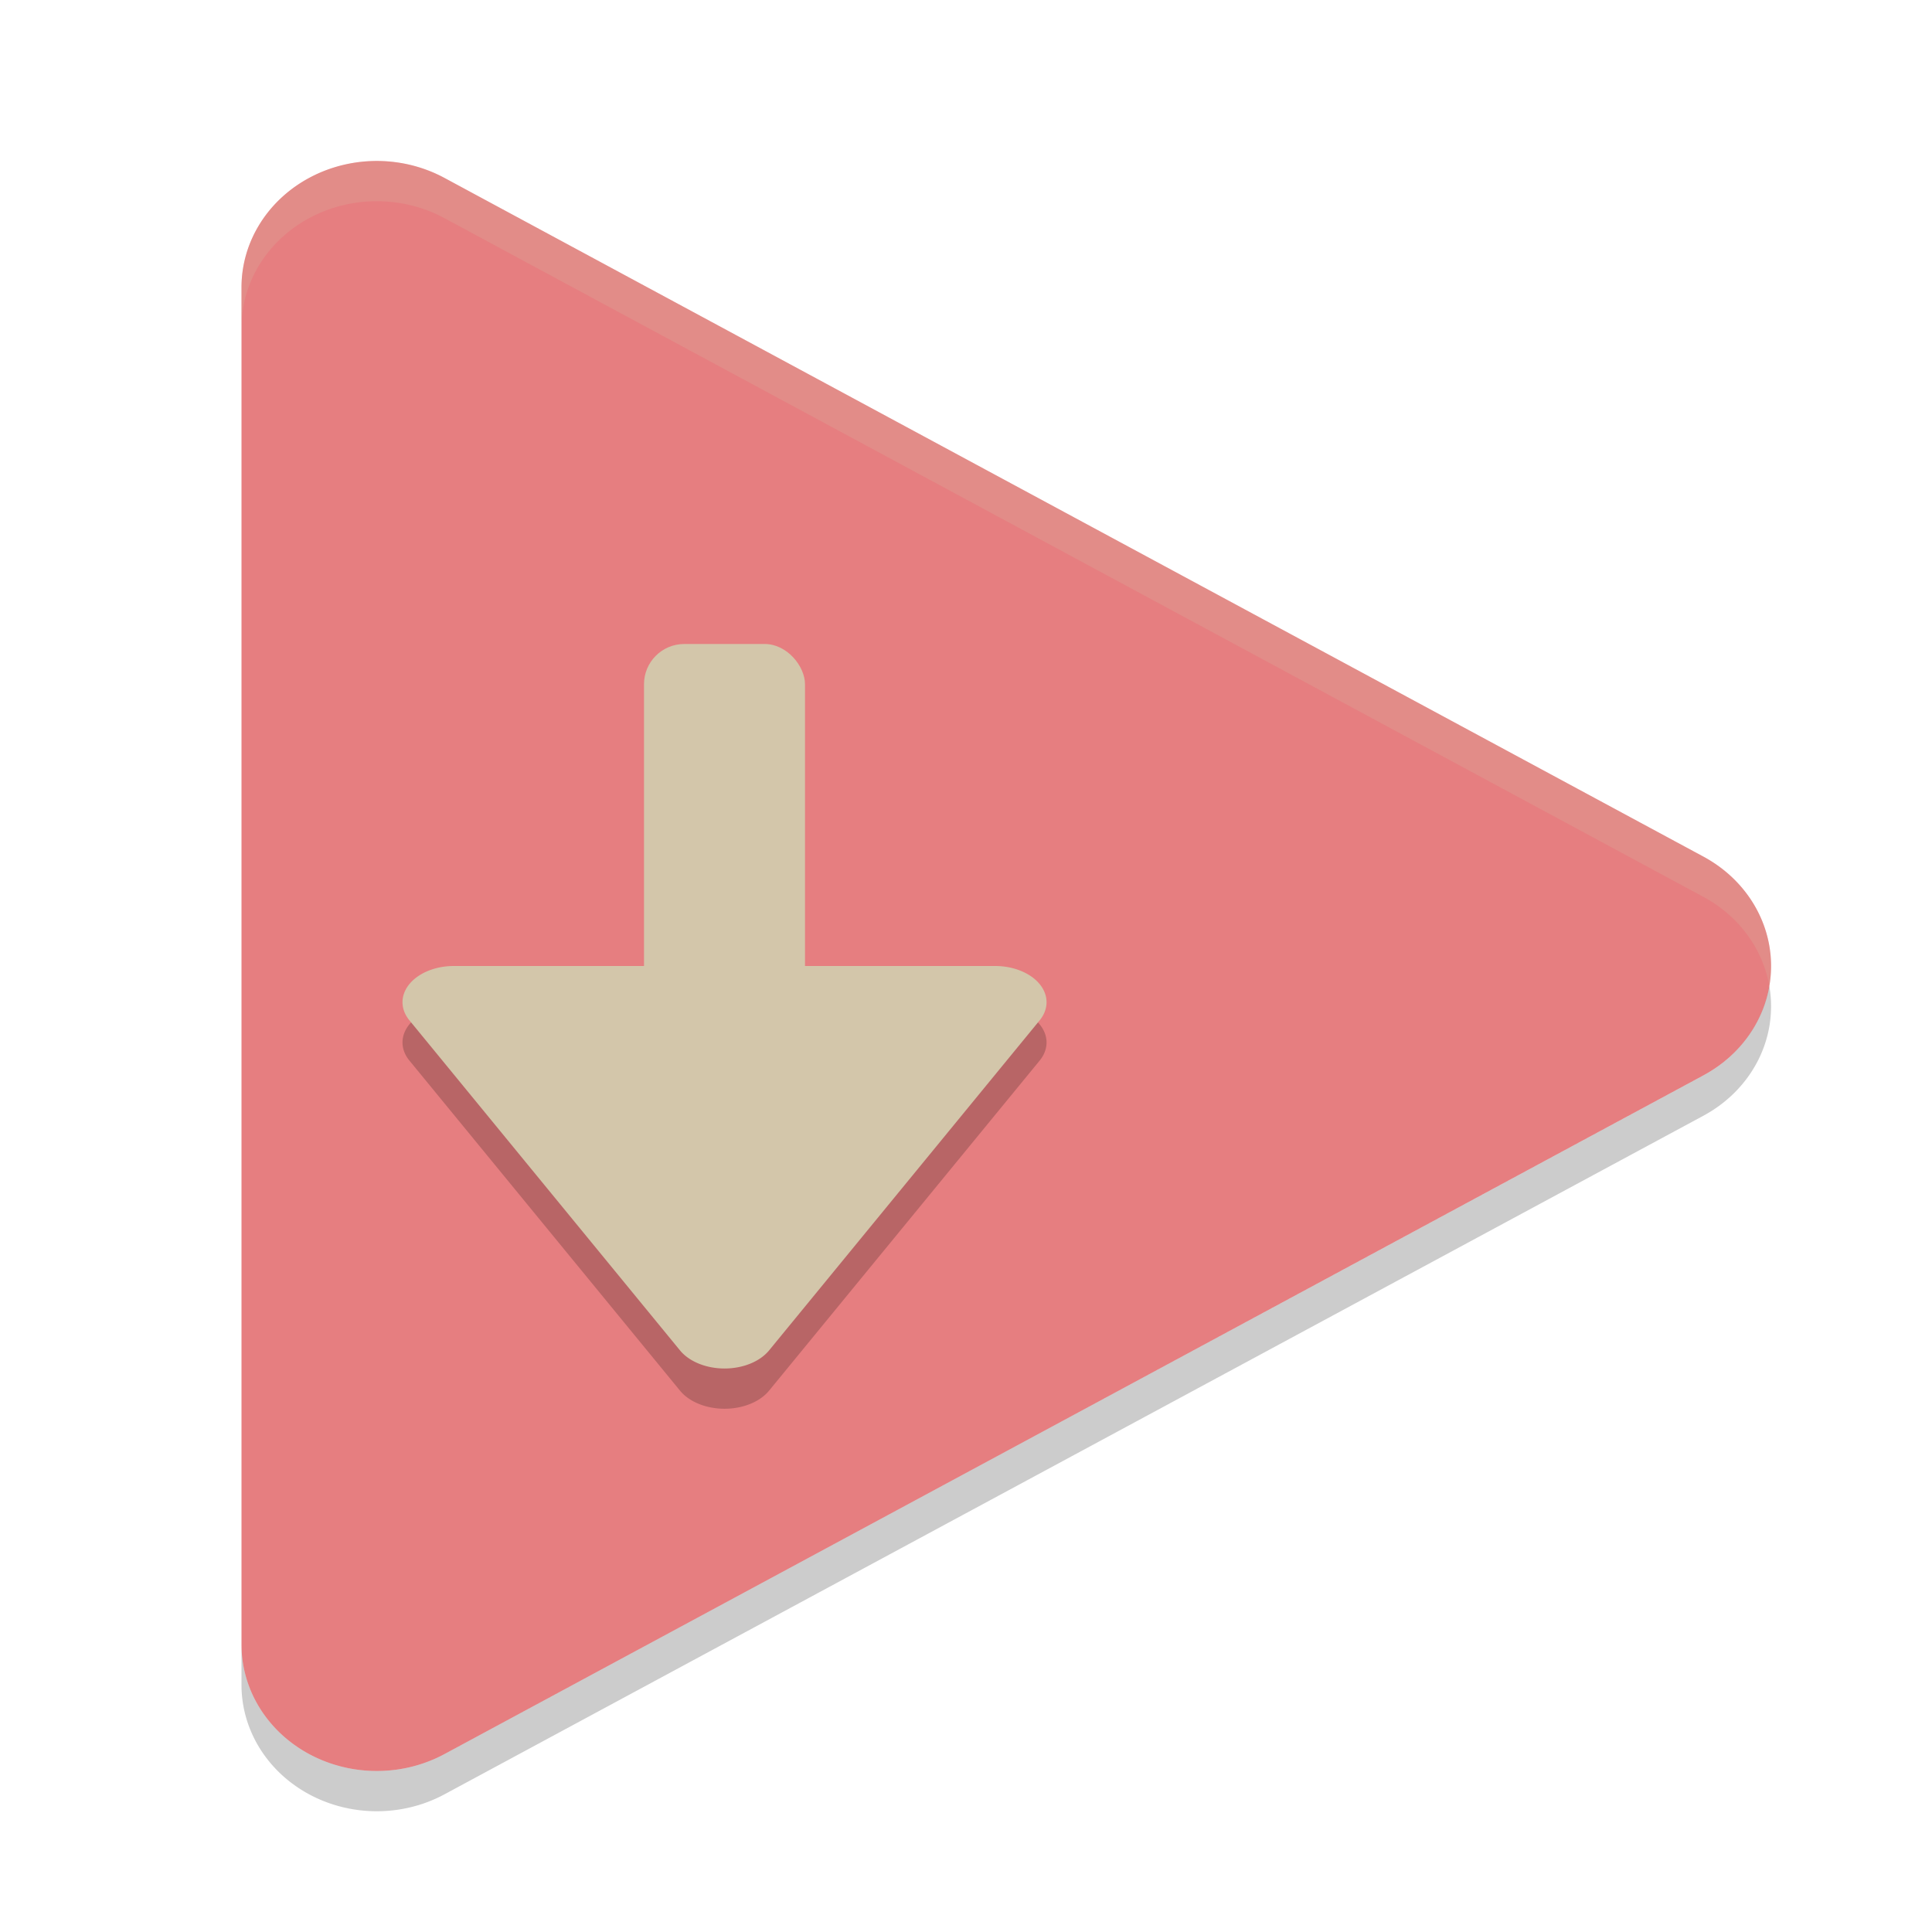 <svg xmlns="http://www.w3.org/2000/svg" width="24" height="24" version="1">
 <path style="fill:#e67e80" d="M 4.72,2 A 1.681,1.569 0 0 0 3,3.569 V 20.432 a 1.681,1.569 0 0 0 2.521,1.358 l 7.82,-4.215 7.819,-4.216 a 1.681,1.569 0 0 0 0,-2.718 L 13.341,6.426 5.521,2.21 A 1.681,1.569 0 0 0 4.72,2 Z"/>
 <path style="opacity:0.2;fill:#d3c6aa" d="M 4.72,2.001 A 1.681,1.569 0 0 0 3,3.569 V 4.069 A 1.681,1.569 0 0 1 4.72,2.5 1.681,1.569 0 0 1 5.521,2.71 l 7.82,4.216 7.821,4.216 a 1.681,1.569 0 0 1 0.817,1.107 1.681,1.569 0 0 0 -0.817,-1.607 L 13.34,6.425 5.521,2.21 A 1.681,1.569 0 0 0 4.72,2.001 Z"/>
 <path style="opacity:0.2" d="m 21.978,12.249 a 1.681,1.569 0 0 1 -0.817,1.11 l -7.82,4.216 -7.82,4.215 A 1.681,1.569 0 0 1 3,20.432 v 0.5 a 1.681,1.569 0 0 0 2.521,1.358 l 7.82,-4.215 7.821,-4.216 a 1.681,1.569 0 0 0 0.817,-1.61 z"/>
 <path style="opacity:0.2" d="m 5.638,12.5 a 0.45,0.639 90 0 0 -0.189,0.02 0.45,0.639 90 0 0 -0.363,0.655 l 3.362,4.101 a 0.45,0.639 90 0 0 1.106,-10e-4 l 3.361,-4.1 a 0.45,0.639 90 0 0 -0.553,-0.675 z"/>
 <path style="fill:#d3c6aa" d="m 5.638,12 a 0.45,0.639 90 0 0 -0.189,0.02 0.45,0.639 90 0 0 -0.363,0.655 l 3.362,4.101 a 0.45,0.639 90 0 0 1.106,-10e-4 l 3.361,-4.1 a 0.45,0.639 90 0 0 -0.553,-0.675 z"/>
 <rect style="fill:#d3c6aa" width="2" height="5" x="8" y="8" rx=".5" ry=".5"/>
</svg>
